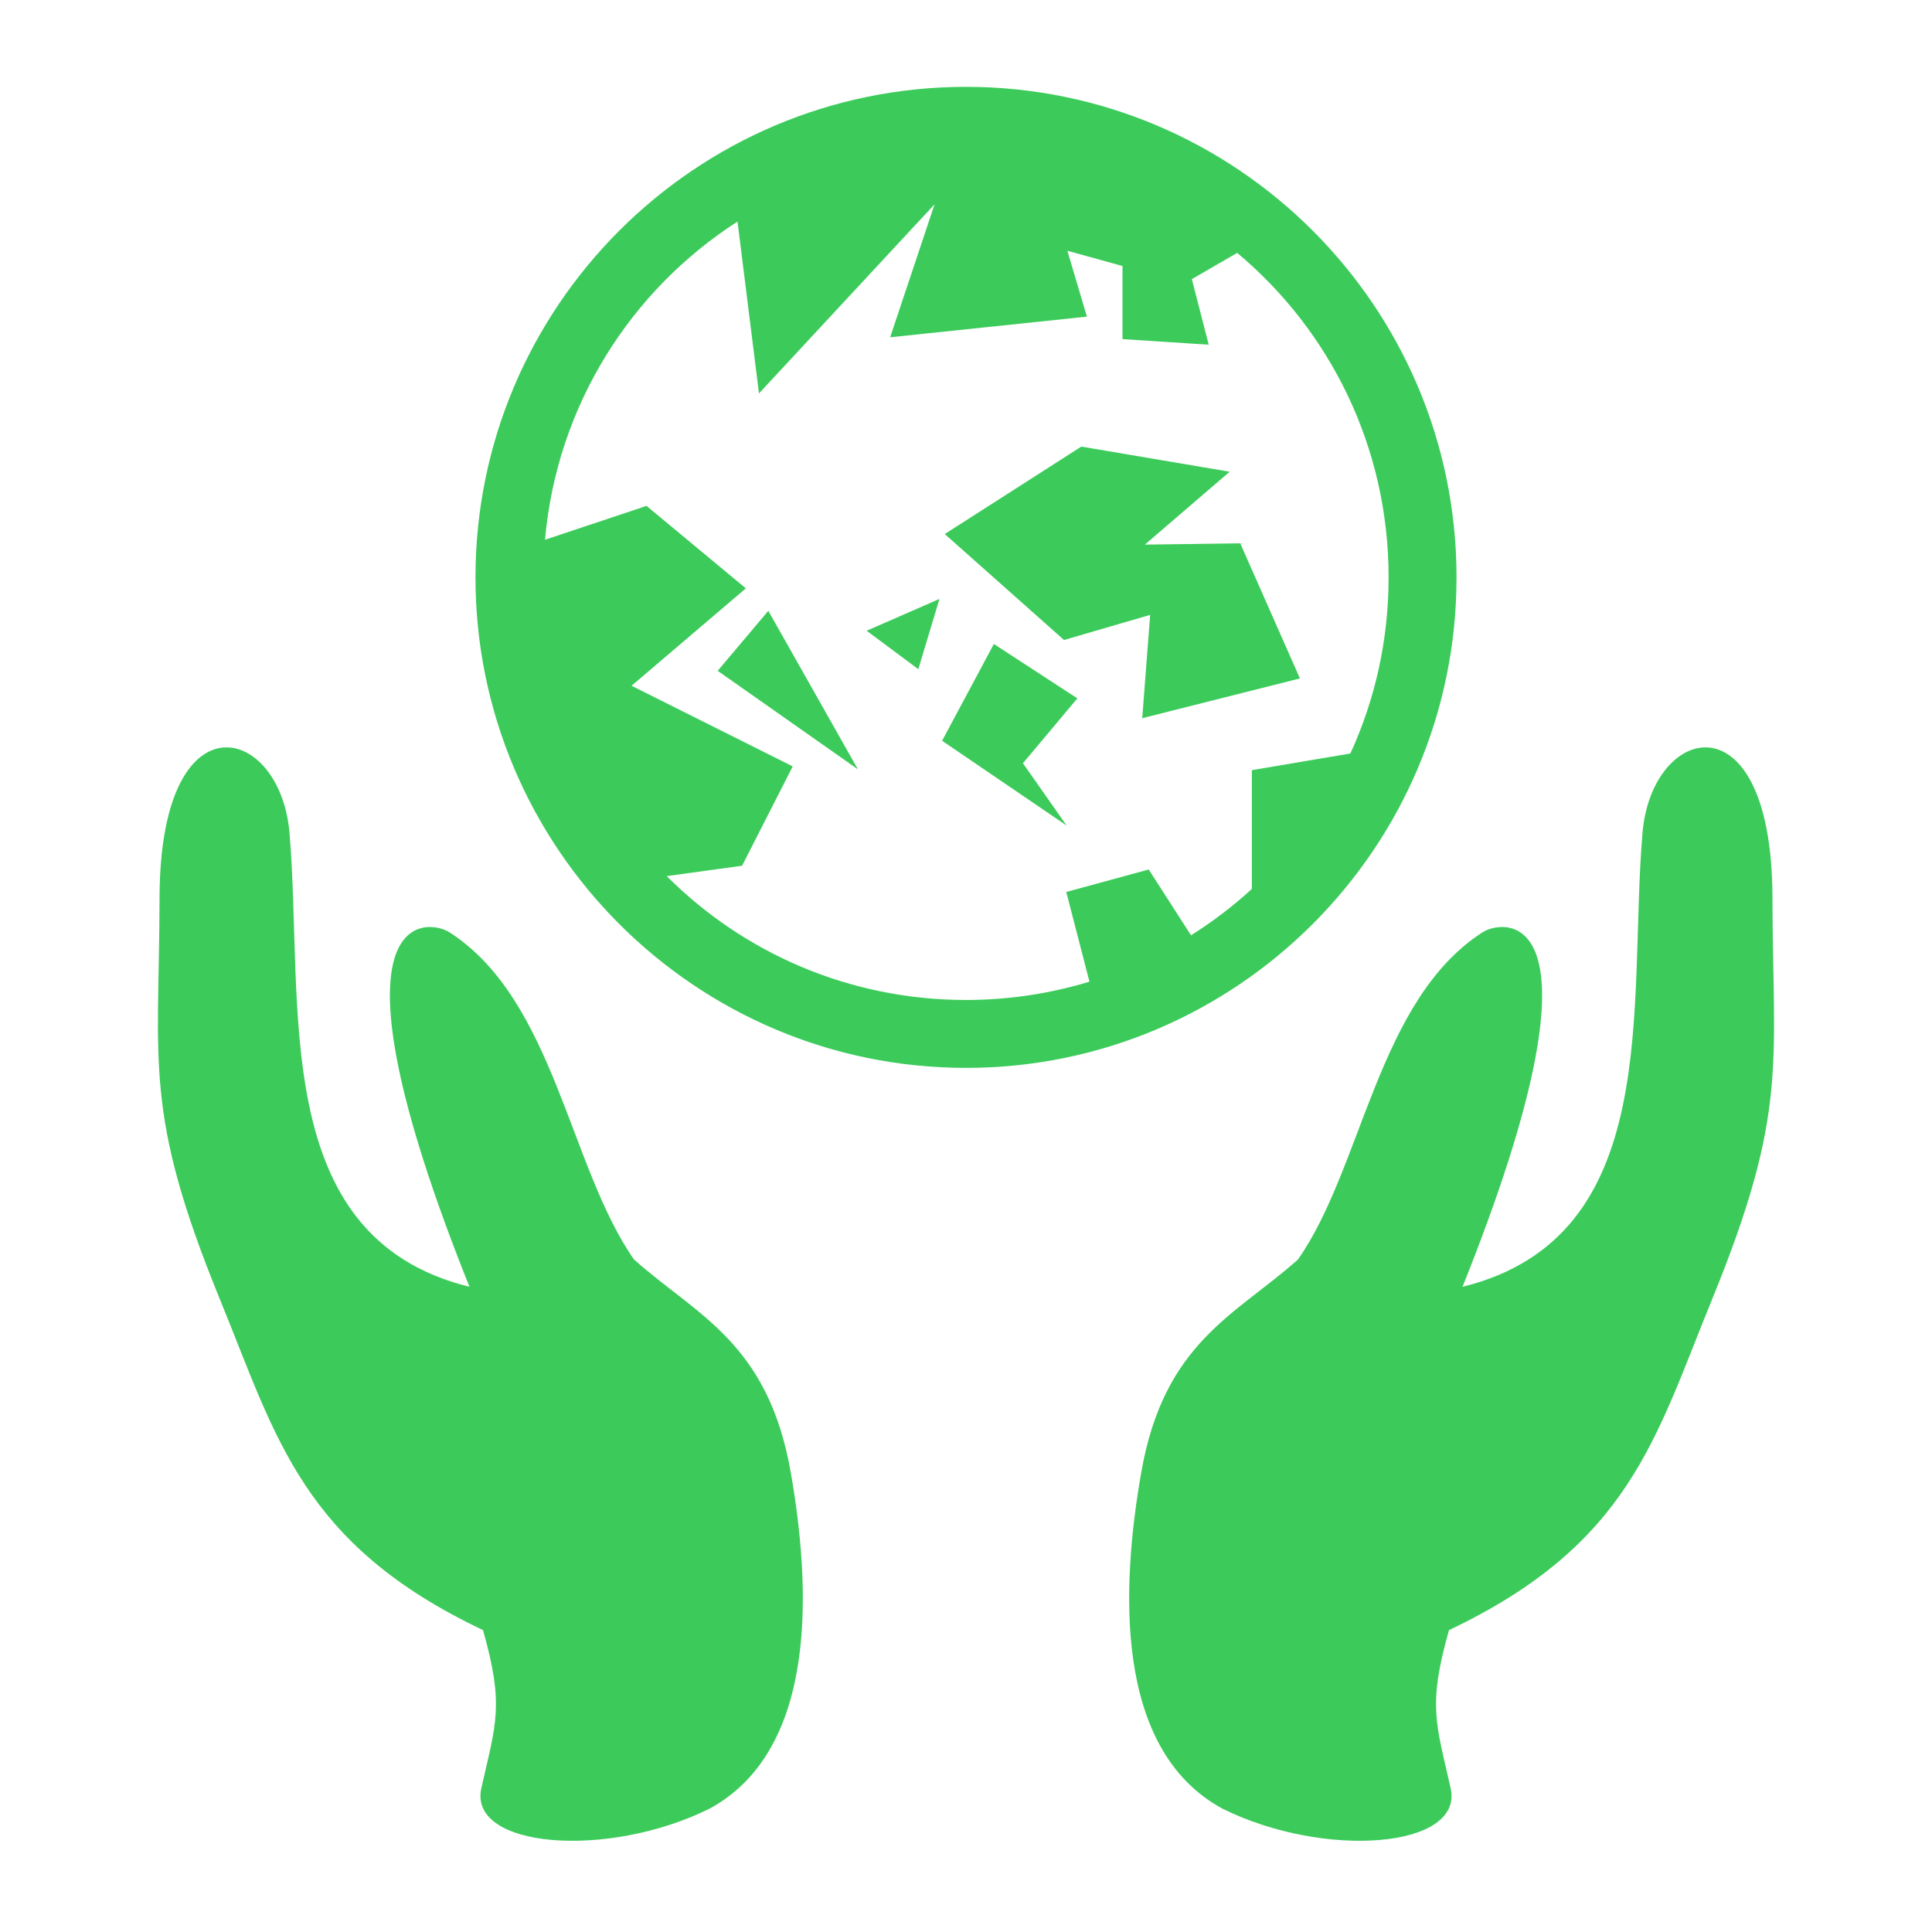 <svg width="19" height="19" viewBox="0 0 19 19" fill="none" xmlns="http://www.w3.org/2000/svg">
<path d="M9.5 0.854C6.84 0.854 4.676 3.017 4.676 5.678C4.676 8.338 6.84 10.502 9.5 10.502C12.16 10.502 14.324 8.338 14.324 5.678C14.324 3.017 12.16 0.854 9.5 0.854ZM9.191 2.009L8.754 3.317L10.689 3.114L10.497 2.466L11.039 2.616V3.335L11.887 3.39L11.721 2.745L12.167 2.487C13.078 3.249 13.656 4.394 13.656 5.678C13.656 6.296 13.522 6.883 13.28 7.41L12.311 7.574V8.742C12.126 8.912 11.926 9.064 11.713 9.198L11.297 8.551L10.486 8.772L10.714 9.654C10.32 9.774 9.911 9.834 9.5 9.834C8.349 9.834 7.309 9.369 6.557 8.616L7.298 8.514L7.796 7.537L6.211 6.744L7.335 5.786L6.358 4.975L5.36 5.308C5.476 3.992 6.201 2.855 7.253 2.179L7.464 3.869L9.191 2.009ZM10.634 4.392L9.291 5.252L10.464 6.294L11.311 6.047L11.233 7.063L12.784 6.672L12.197 5.343L11.259 5.356L12.093 4.639L10.634 4.392H10.634ZM9.239 5.89L8.523 6.203L9.031 6.581L9.239 5.89ZM7.556 6.007L7.058 6.597L8.437 7.566L7.556 6.007ZM9.774 6.333L9.265 7.285L10.49 8.119L10.06 7.506L10.595 6.868L9.774 6.333ZM2.233 7.35C1.906 7.345 1.571 7.762 1.569 8.83C1.566 10.468 1.407 10.931 2.165 12.784C2.721 14.143 2.971 15.187 4.75 16.031C4.961 16.774 4.877 16.949 4.734 17.584C4.6 18.177 5.974 18.286 6.98 17.786C8.06 17.197 7.969 15.576 7.776 14.477C7.552 13.198 6.846 12.932 6.235 12.386C5.599 11.478 5.452 9.833 4.421 9.169C4.206 9.03 3.109 8.89 4.617 12.655C2.629 12.163 2.991 9.88 2.847 8.19C2.804 7.687 2.522 7.354 2.233 7.35V7.35ZM16.767 7.35C16.478 7.354 16.196 7.687 16.153 8.19C16.009 9.88 16.371 12.163 14.383 12.655C15.891 8.89 14.794 9.03 14.579 9.169C13.548 9.833 13.401 11.478 12.765 12.386C12.154 12.932 11.448 13.198 11.224 14.477C11.031 15.576 10.94 17.197 12.02 17.786C13.026 18.286 14.4 18.177 14.266 17.584C14.123 16.949 14.039 16.774 14.25 16.031C16.029 15.187 16.279 14.143 16.835 12.784C17.593 10.931 17.434 10.468 17.431 8.83C17.429 7.762 17.094 7.345 16.767 7.35Z" fill="#3CCB5B"/>
</svg>
